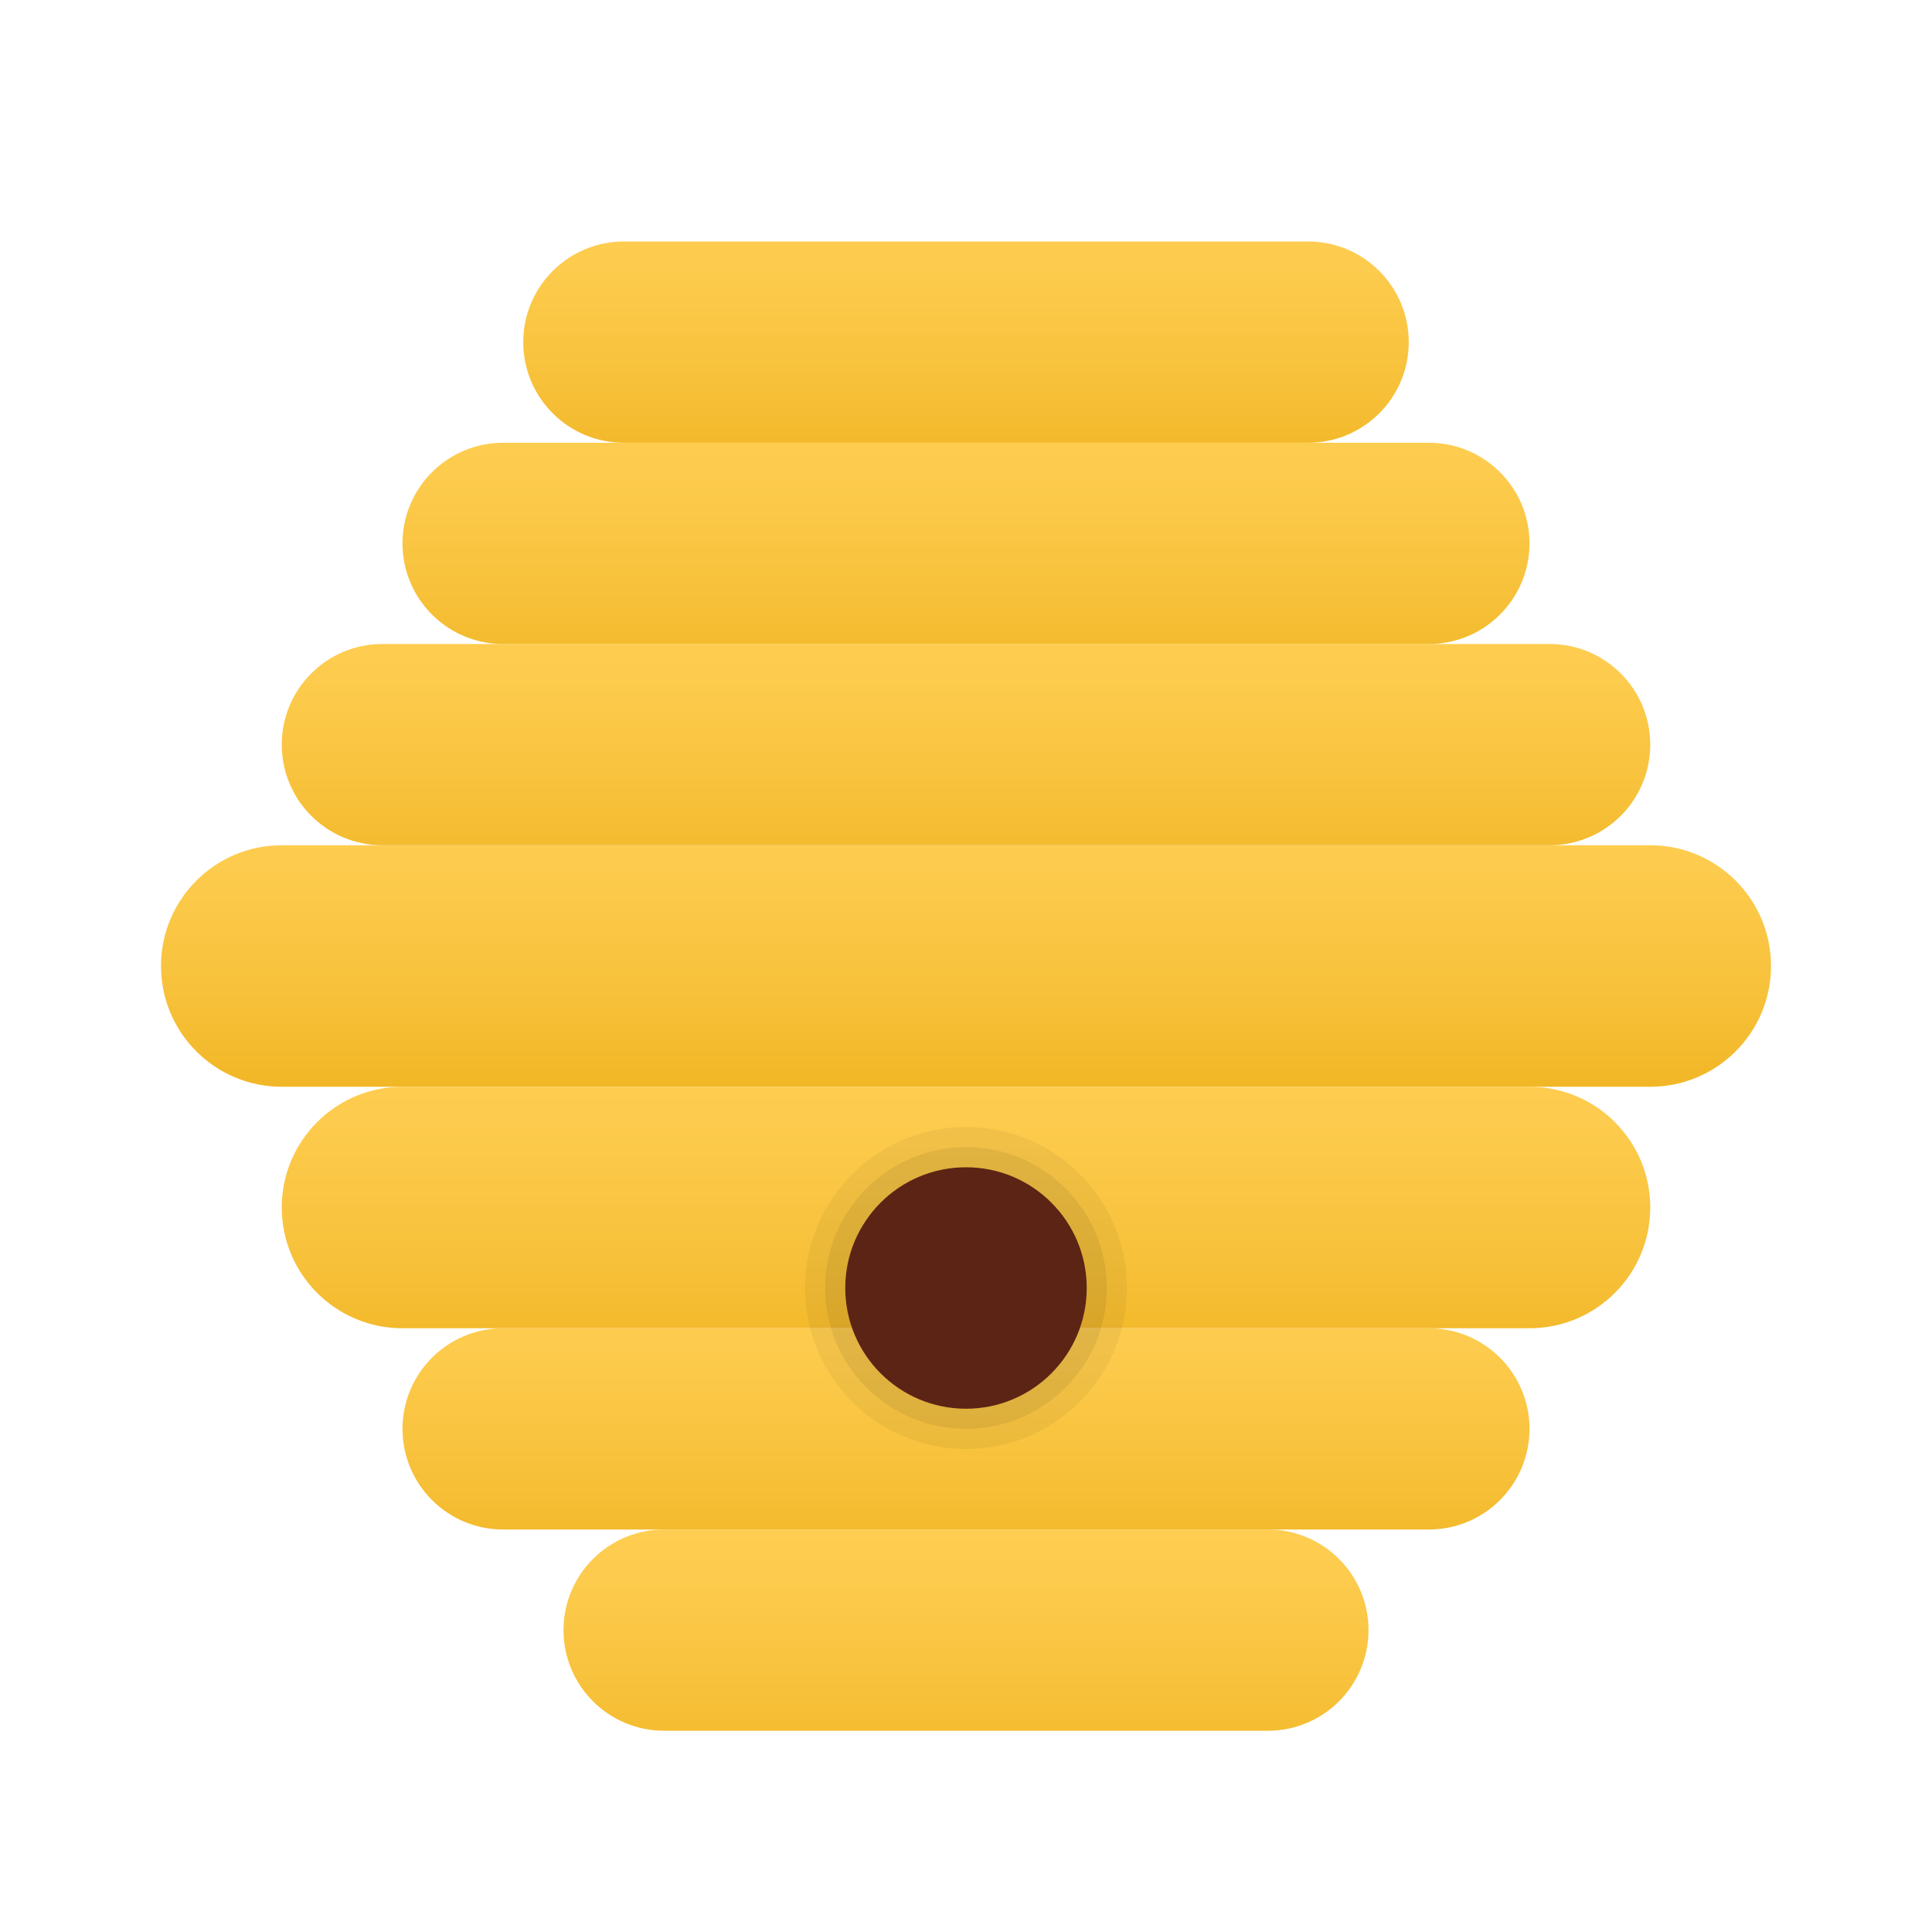 <svg xmlns="http://www.w3.org/2000/svg" viewBox="0 0 48 48"><linearGradient id="1t1RaNoMUDpYqXW8MoTIFa" x1="24" x2="24" y1="19.529" y2="27.561" gradientUnits="userSpaceOnUse"><stop offset="0" stop-color="#ffcf54"/><stop offset=".261" stop-color="#fdcb4d"/><stop offset=".639" stop-color="#f7c13a"/><stop offset="1" stop-color="#f0b421"/></linearGradient><path fill="url(#1t1RaNoMUDpYqXW8MoTIFa)" d="M41,27H7c-1.657,0-3-1.343-3-3v0c0-1.657,1.343-3,3-3h34c1.657,0,3,1.343,3,3v0	C44,25.657,42.657,27,41,27z"/><linearGradient id="1t1RaNoMUDpYqXW8MoTIFb" x1="24" x2="24" y1="14.941" y2="22.532" gradientUnits="userSpaceOnUse"><stop offset="0" stop-color="#ffcf54"/><stop offset=".261" stop-color="#fdcb4d"/><stop offset=".639" stop-color="#f7c13a"/><stop offset="1" stop-color="#f0b421"/></linearGradient><path fill="url(#1t1RaNoMUDpYqXW8MoTIFb)" d="M38.5,21h-29C8.119,21,7,19.881,7,18.5v0C7,17.119,8.119,16,9.5,16h29	c1.381,0,2.5,1.119,2.5,2.5v0C41,19.881,39.881,21,38.5,21z"/><linearGradient id="1t1RaNoMUDpYqXW8MoTIFc" x1="24" x2="24" y1="25.553" y2="34.478" gradientUnits="userSpaceOnUse"><stop offset="0" stop-color="#ffcf54"/><stop offset=".261" stop-color="#fdcb4d"/><stop offset=".639" stop-color="#f7c13a"/><stop offset="1" stop-color="#f0b421"/></linearGradient><path fill="url(#1t1RaNoMUDpYqXW8MoTIFc)" d="M38,33H10c-1.657,0-3-1.343-3-3v0c0-1.657,1.343-3,3-3h28c1.657,0,3,1.343,3,3v0	C41,31.657,39.657,33,38,33z"/><linearGradient id="1t1RaNoMUDpYqXW8MoTIFd" x1="24" x2="24" y1="9.823" y2="17.508" gradientUnits="userSpaceOnUse"><stop offset="0" stop-color="#ffcf54"/><stop offset=".261" stop-color="#fdcb4d"/><stop offset=".639" stop-color="#f7c13a"/><stop offset="1" stop-color="#f0b421"/></linearGradient><path fill="url(#1t1RaNoMUDpYqXW8MoTIFd)" d="M35.5,16h-23c-1.381,0-2.5-1.119-2.5-2.5v0c0-1.381,1.119-2.5,2.5-2.5h23	c1.381,0,2.5,1.119,2.5,2.5v0C38,14.881,36.881,16,35.5,16z"/><linearGradient id="1t1RaNoMUDpYqXW8MoTIFe" x1="24" x2="24" y1="31.471" y2="39.341" gradientUnits="userSpaceOnUse"><stop offset="0" stop-color="#ffcf54"/><stop offset=".261" stop-color="#fdcb4d"/><stop offset=".639" stop-color="#f7c13a"/><stop offset="1" stop-color="#f0b421"/></linearGradient><path fill="url(#1t1RaNoMUDpYqXW8MoTIFe)" d="M35.5,38h-23c-1.381,0-2.5-1.119-2.5-2.5v0c0-1.381,1.119-2.5,2.5-2.5h23	c1.381,0,2.5,1.119,2.5,2.5v0C38,36.881,36.881,38,35.5,38z"/><linearGradient id="1t1RaNoMUDpYqXW8MoTIFf" x1="24" x2="24" y1="4.794" y2="12.126" gradientUnits="userSpaceOnUse"><stop offset="0" stop-color="#ffcf54"/><stop offset=".261" stop-color="#fdcb4d"/><stop offset=".639" stop-color="#f7c13a"/><stop offset="1" stop-color="#f0b421"/></linearGradient><path fill="url(#1t1RaNoMUDpYqXW8MoTIFf)" d="M32.5,11h-17C14.119,11,13,9.881,13,8.5v0C13,7.119,14.119,6,15.5,6h17	C33.881,6,35,7.119,35,8.5v0C35,9.881,33.881,11,32.5,11z"/><linearGradient id="1t1RaNoMUDpYqXW8MoTIFg" x1="24" x2="24" y1="37.294" y2="44.711" gradientUnits="userSpaceOnUse"><stop offset="0" stop-color="#ffcf54"/><stop offset=".261" stop-color="#fdcb4d"/><stop offset=".639" stop-color="#f7c13a"/><stop offset="1" stop-color="#f0b421"/></linearGradient><path fill="url(#1t1RaNoMUDpYqXW8MoTIFg)" d="M31.5,43h-15c-1.381,0-2.5-1.119-2.5-2.5v0c0-1.381,1.119-2.5,2.5-2.5h15	c1.381,0,2.5,1.119,2.5,2.5v0C34,41.881,32.881,43,31.5,43z"/><path d="M24,29c1.657,0,3,1.343,3,3s-1.343,3-3,3s-3-1.343-3-3S22.343,29,24,29 M24,28c-2.206,0-4,1.794-4,4s1.794,4,4,4 s4-1.794,4-4S26.206,28,24,28L24,28z" opacity=".05"/><path d="M24,29c1.657,0,3,1.343,3,3s-1.343,3-3,3s-3-1.343-3-3S22.343,29,24,29 M24,28.5c-1.93,0-3.5,1.57-3.5,3.5 s1.57,3.5,3.5,3.5s3.5-1.57,3.5-3.5S25.93,28.5,24,28.5L24,28.5z" opacity=".07"/><circle cx="24" cy="32" r="3" fill="#5c2415"/></svg>